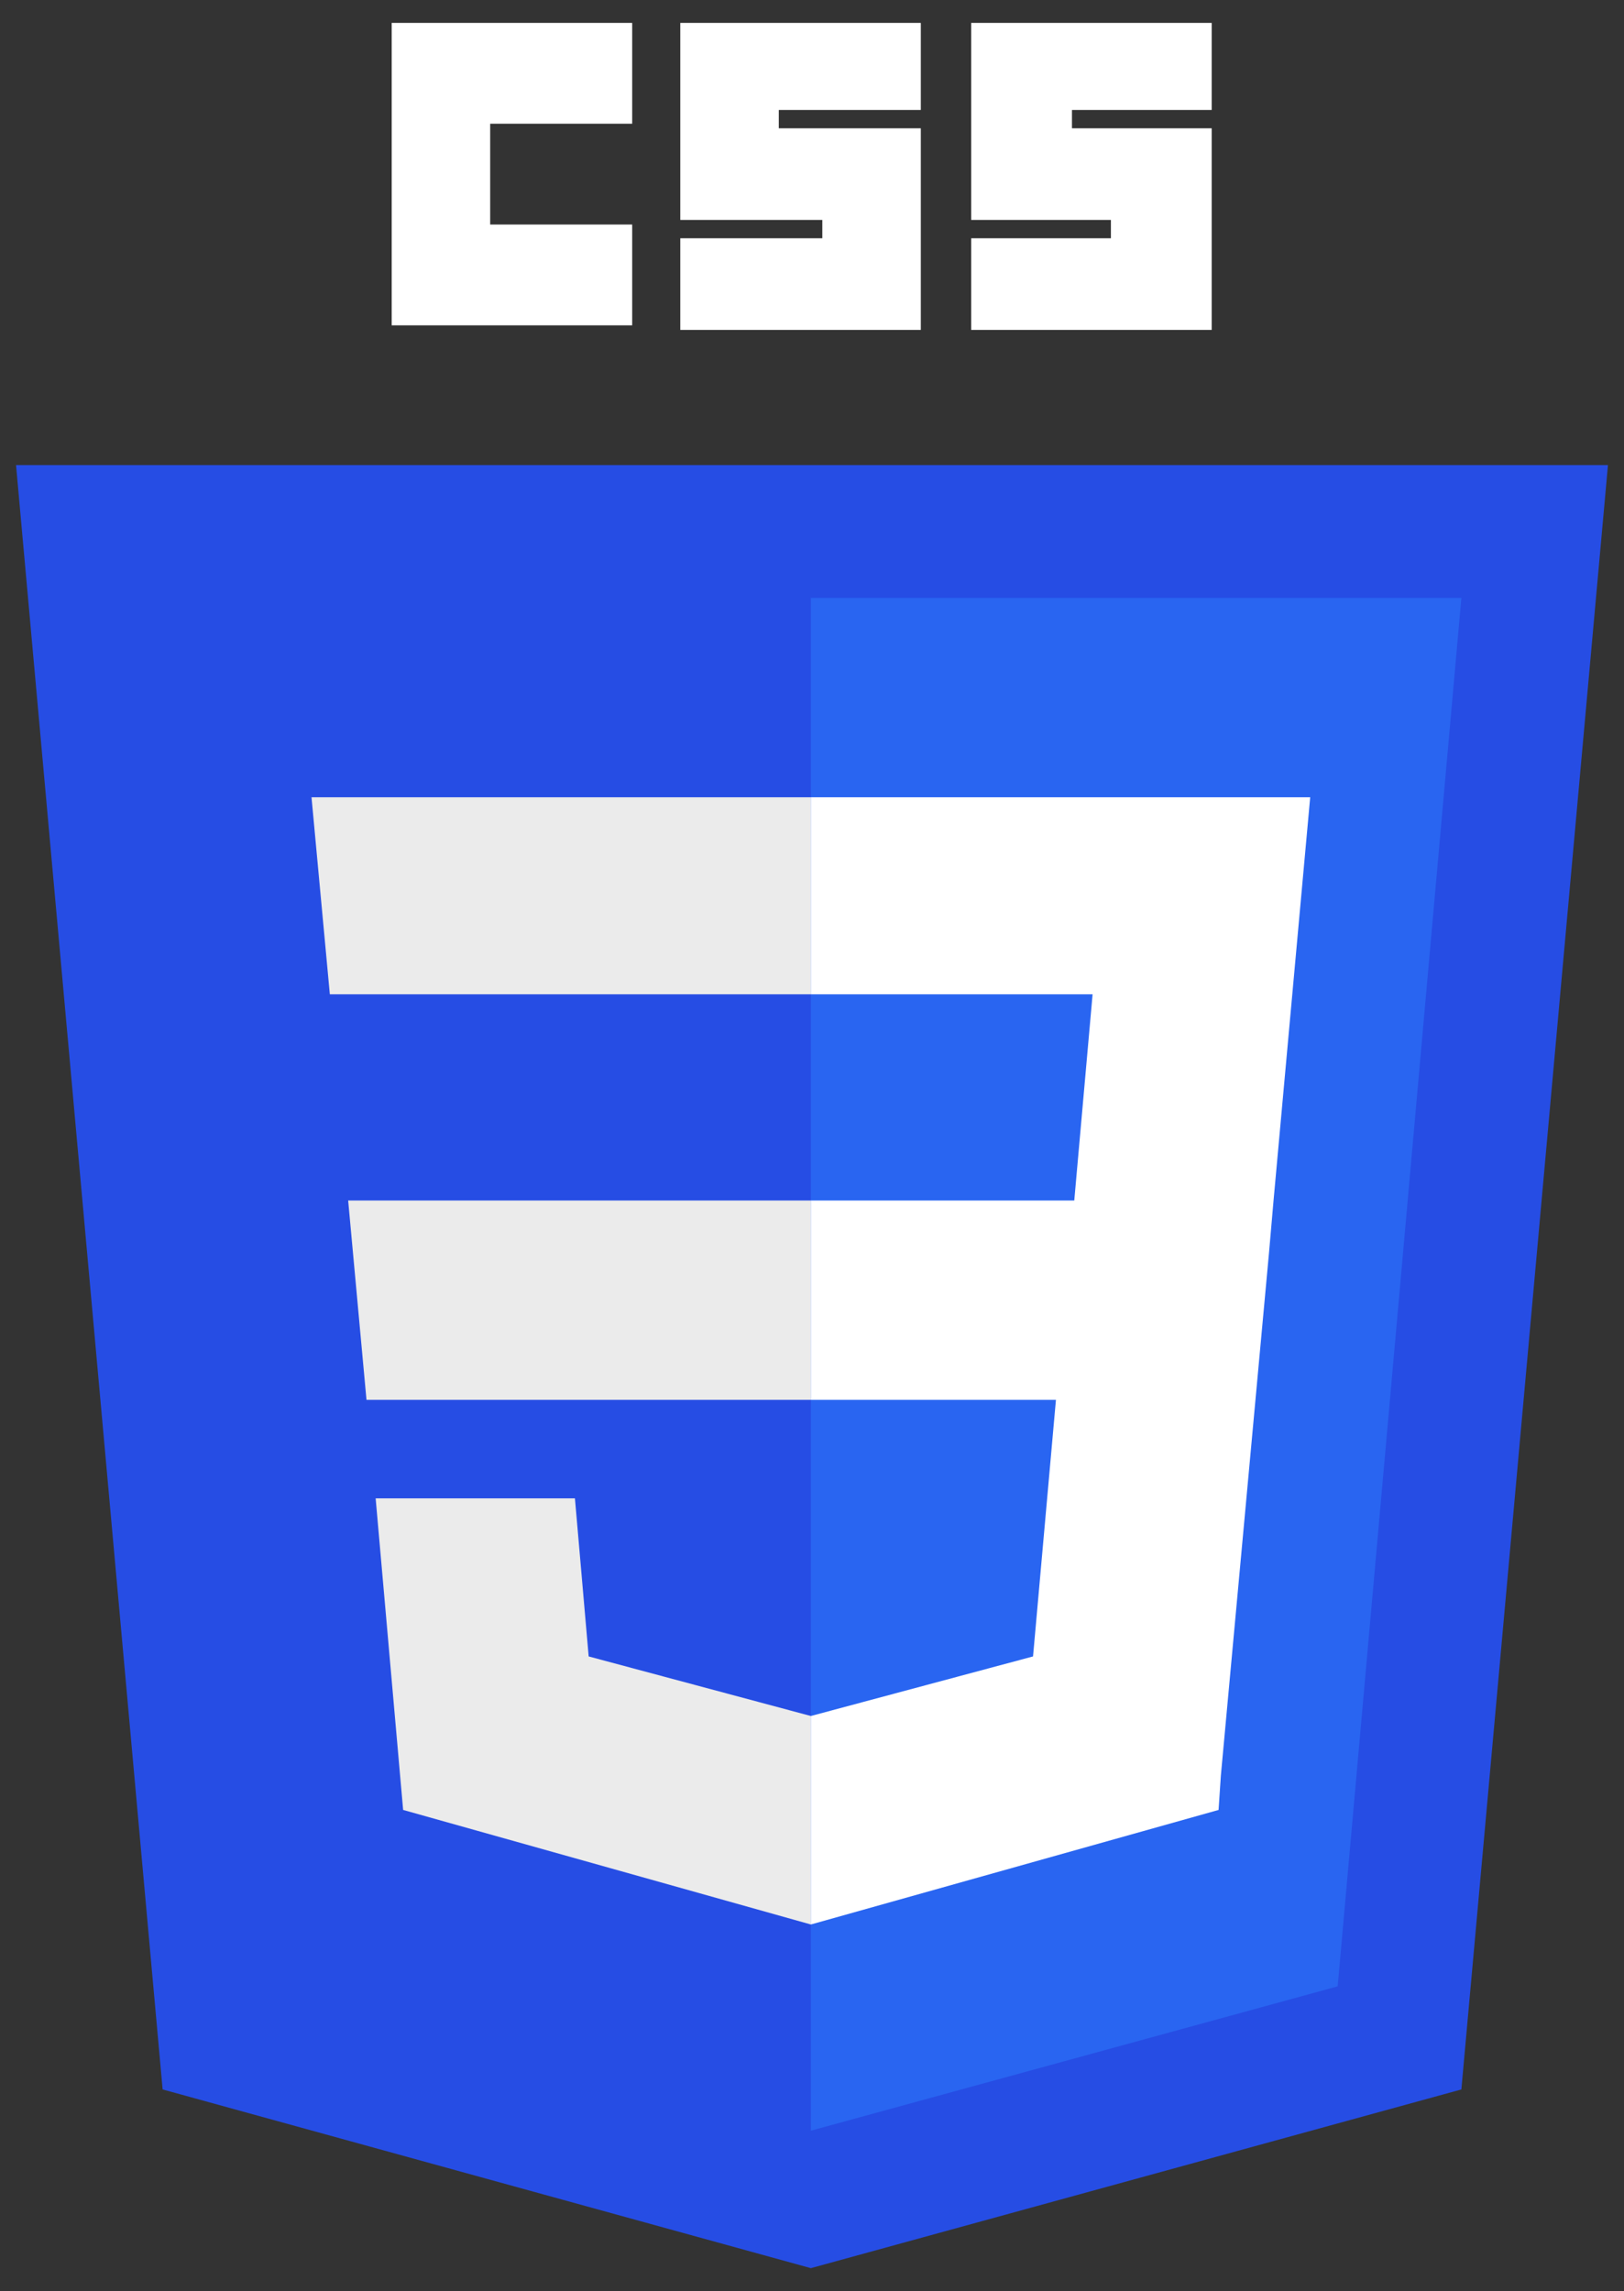 <?xml version="1.0" encoding="utf-8"?>
<!-- Generator: Adobe Illustrator 19.1.0, SVG Export Plug-In . SVG Version: 6.00 Build 0)  -->
<svg version="1.1" id="Слой_1" xmlns="http://www.w3.org/2000/svg" xmlns:xlink="http://www.w3.org/1999/xlink" x="0px" y="0px" viewBox="-80.5 -40.2 70.9 100" style="enable-background:new -80.5 -40.2 70.9 100;" xml:space="preserve">
	<rect x="-80.5" y="-40.2" width="70.9" height="100" fill="#333333" stroke="none"/>
	<style type="text/css">
		.st0 {
			fill: #264DE4;
		}
		.st1 {
			fill: #2965F1;
		}
		.st2 {
			fill: #EBEBEB;
		}
		.st3 {
			fill: #FFFFFF;
		}
	</style>
	<g id="g3013">
		<polygon id="polygon2989" class="st0" points="-45.1,58.8 -73.4,51 -79.8,-19.9 -10.3,-19.9 -16.7,51 	"/>
		<polygon id="polygon2991" class="st1" points="-22.1,46.5 -16.7,-14.1 -45.1,-14.1 -45.1,52.8 	"/>
		<path class="st3" id="path2999" d="M-63.4-39.2h10.5v4.4h-6.2v4.4h6.2v4.4h-10.5V-39.2z"/>
		<path class="st3" id="path3001" d="M-50.8-39.2h10.5v3.8h-6.2v0.8h6.2v8.8h-10.5v-4h6.2v-0.8h-6.2V-39.2z"/>
		<path class="st3" id="path3003" d="M-38.1-39.2h10.5v3.8h-6.1v0.8h6.1v8.8h-10.5v-4h6.1v-0.8h-6.1V-39.2z"/>
		<polygon id="polygon2993" class="st2" points="-65.3,12.2 -64.5,20.9 -45.1,20.9 -45.1,12.2 	"/>
		<polygon id="polygon2995" class="st2" points="-66.9,-5.4 -66.1,3.2 -45.1,3.2 -45.1,-5.4 -45.1,-5.4 	"/>
		<polygon id="polygon2997" class="st2" points="-45.1,34.7 -45.1,34.7 -54.8,32.1 -55.4,25.2 -60.1,25.2 -64.1,25.2 -62.9,38.8 -45.1,43.8 -45.1,43.8 	"/>
		<polygon id="polygon3005" class="st3" points="-24.9,12.2 -23.3,-5.4 -45.1,-5.4 -45.1,3.2 -32.8,3.2 -33.6,12.2 -45.1,12.2 -45.1,20.9 -34.4,20.9 -35.4,32.1 -45.1,34.7 -45.1,43.8 -27.3,38.8 -27.2,37.3 -25.1,14.5 	"/>
	</g>
</svg>
